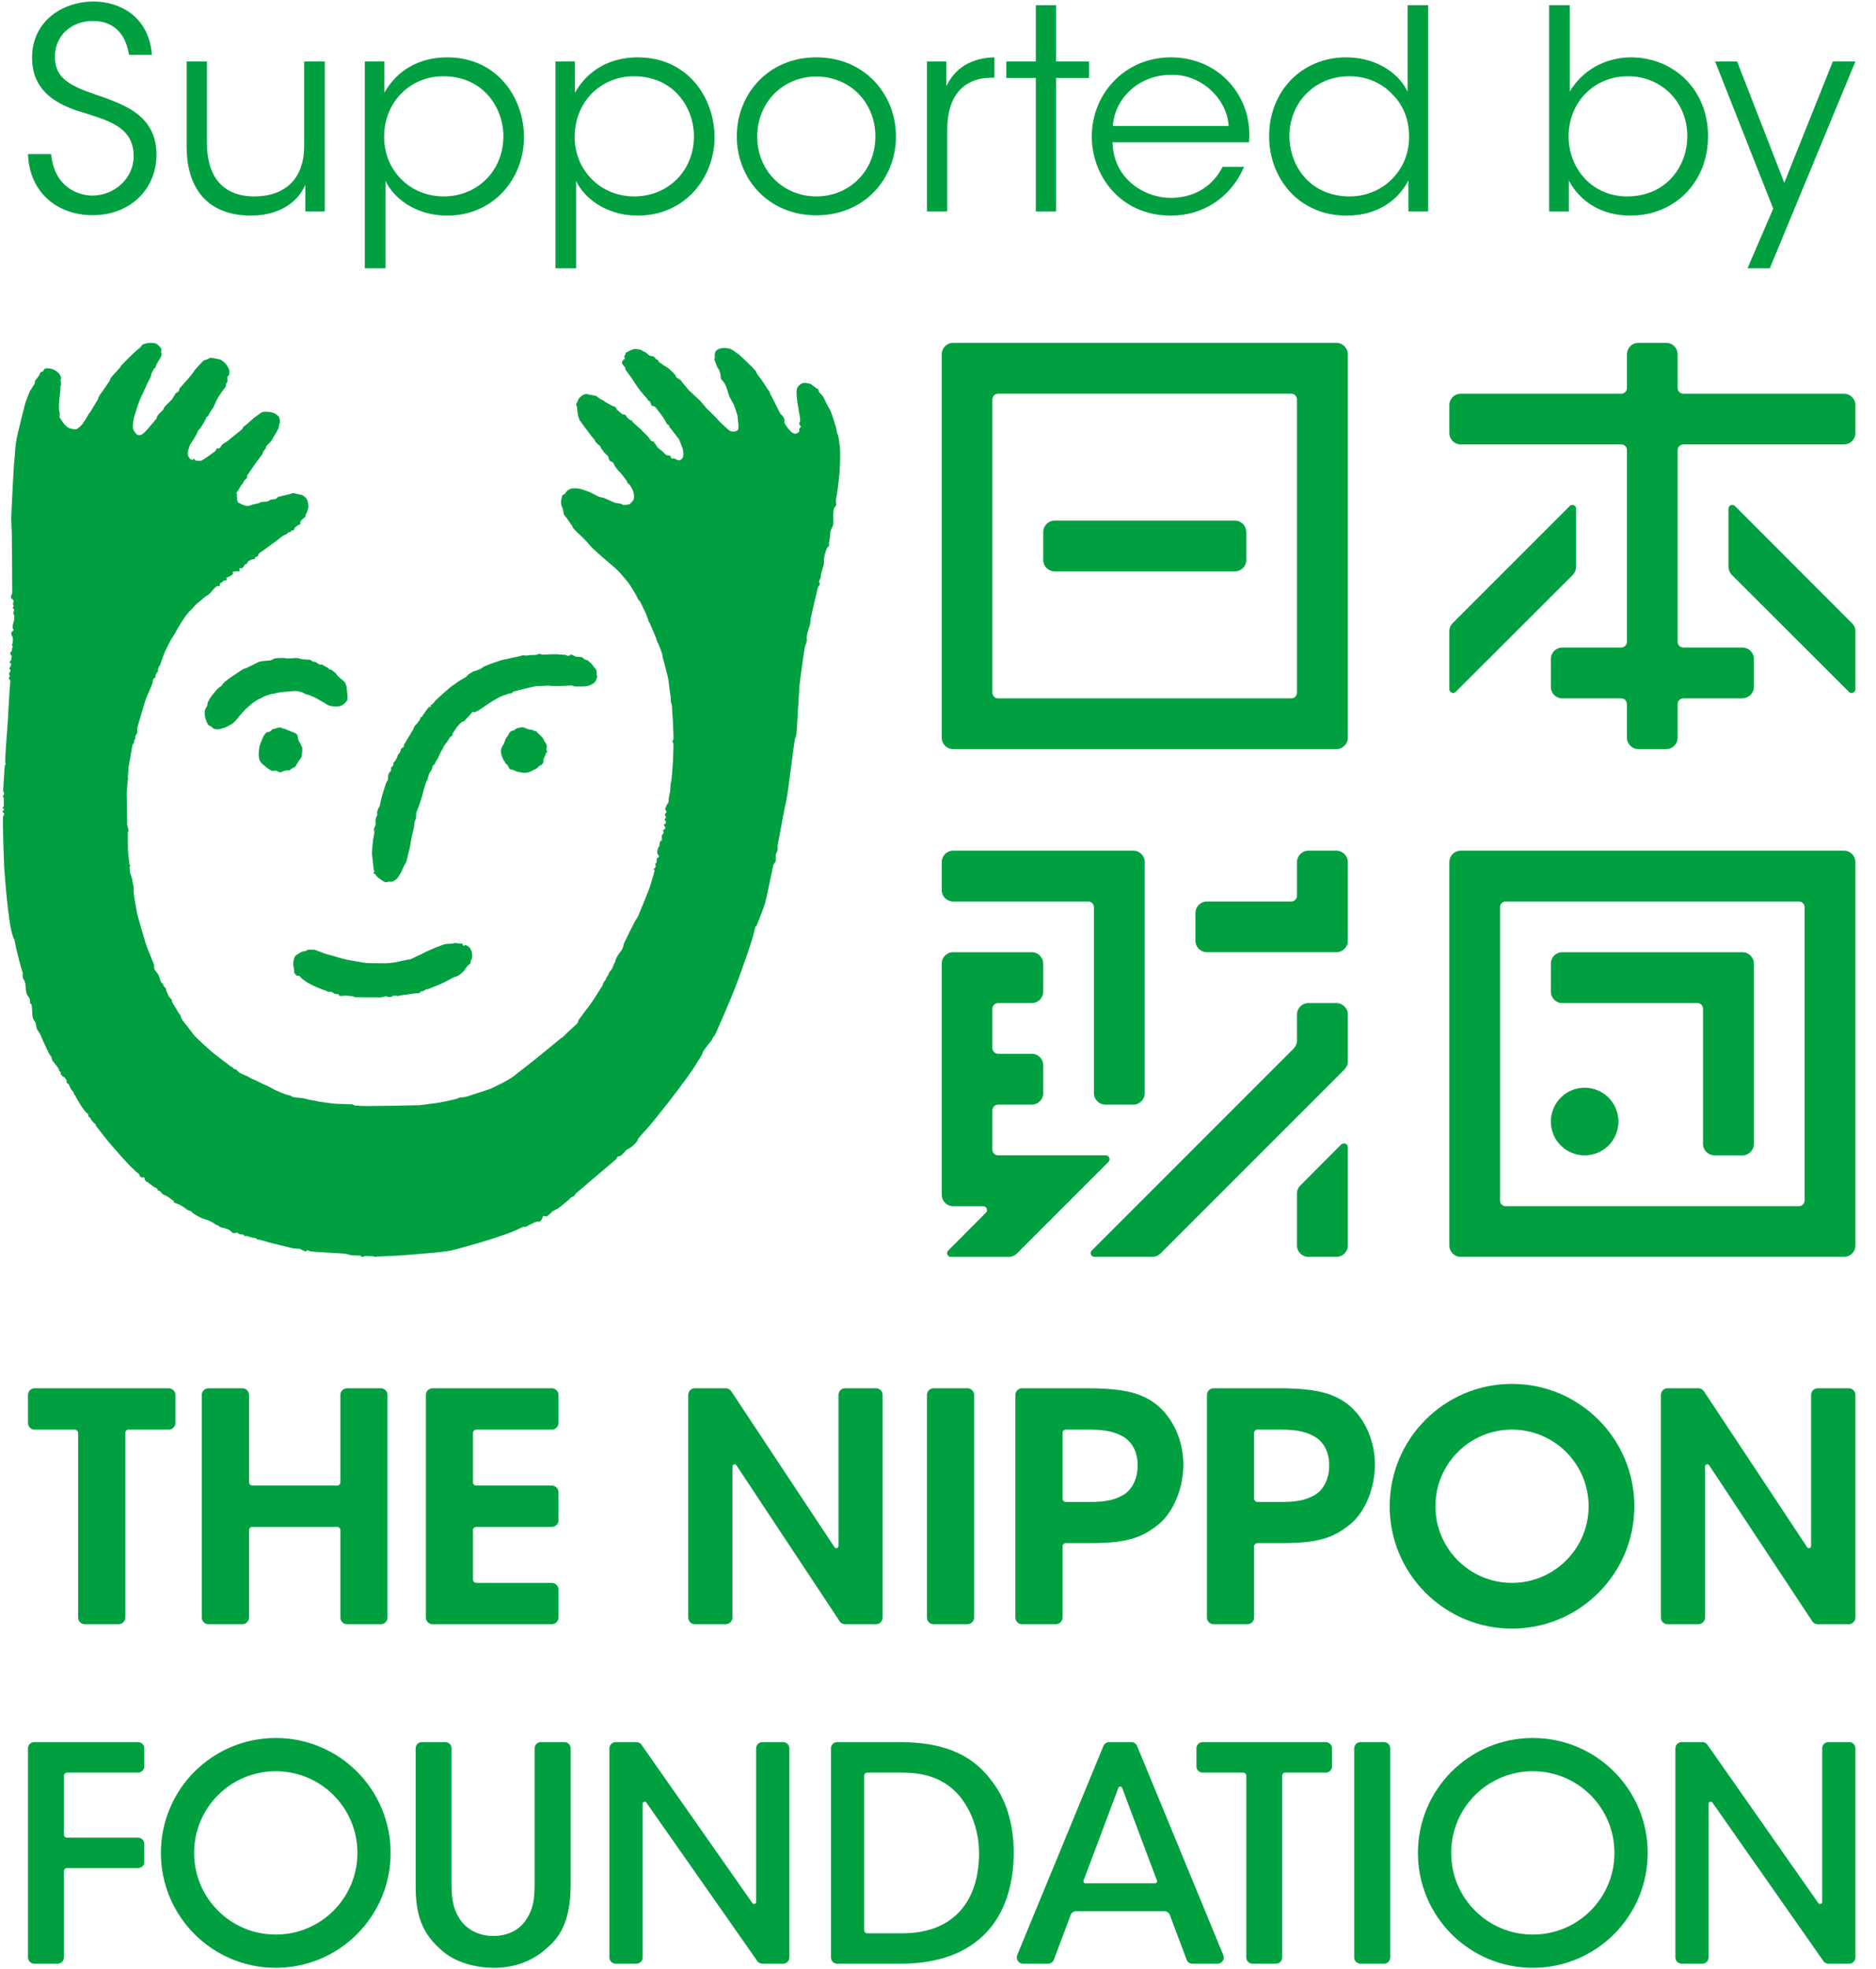 <svg width="81" height="85" viewBox="0 0 81 85" fill="none" xmlns="http://www.w3.org/2000/svg" class="partners__item-icon"><path d="M2.208 15.914C2.208 15.914 2.036 15.877 1.963 15.908C1.877 15.938 1.877 16.006 1.877 16.006C1.877 16.006 1.852 16.037 1.797 16.043C1.742 16.055 1.711 16.147 1.699 16.184C1.681 16.208 1.638 16.276 1.638 16.276L1.527 16.417C1.527 16.417 1.497 16.447 1.509 16.478C1.515 16.509 1.491 16.576 1.472 16.601C1.46 16.619 1.307 16.852 1.282 16.901C1.258 16.956 1.135 17.287 1.117 17.324C1.098 17.361 1.061 17.532 1.037 17.612C1.019 17.698 0.7 18.936 0.7 19.035C0.7 19.133 0.663 19.188 0.651 19.507C0.632 19.825 0.614 19.954 0.602 20.046C0.595 20.138 0.473 22.333 0.485 22.468C0.504 22.609 0.485 22.682 0.497 22.768C0.504 22.854 0.51 22.983 0.51 23.118C0.51 23.259 0.534 25.509 0.528 25.588C0.522 25.674 0.381 25.778 0.559 25.883C0.559 25.883 0.589 25.889 0.589 25.956C0.589 26.017 0.534 26.073 0.565 26.097C0.595 26.128 0.595 26.152 0.577 26.183C0.553 26.22 0.54 26.257 0.589 26.281C0.632 26.318 0.602 26.373 0.589 26.41C0.577 26.453 0.565 26.496 0.595 26.52C0.626 26.545 0.632 26.741 0.595 26.827C0.559 26.913 0.522 27.084 0.565 27.139C0.614 27.188 0.577 27.213 0.553 27.231C0.528 27.262 0.43 27.305 0.528 27.464C0.595 27.581 0.534 27.795 0.534 27.795C0.534 27.795 0.485 27.82 0.528 27.863C0.577 27.9 0.51 27.979 0.51 28.022C0.51 28.059 0.528 28.059 0.51 28.09C0.497 28.12 0.369 28.182 0.504 28.31C0.504 28.31 0.485 28.451 0.485 28.476C0.485 28.513 0.332 28.617 0.473 28.623C0.473 28.623 0.485 28.715 0.448 28.776C0.418 28.838 0.375 28.862 0.418 28.881C0.418 28.881 0.485 28.923 0.436 28.991C0.387 29.058 0.375 29.12 0.418 29.144C0.448 29.169 0.405 29.218 0.405 29.218C0.405 29.218 0.338 29.297 0.436 29.34C0.436 29.34 0.448 29.414 0.436 29.518C0.418 29.616 0.344 31.032 0.338 31.131C0.332 31.229 0.222 32.602 0.228 32.749C0.234 32.896 0.222 32.908 0.222 32.908C0.222 32.908 0.271 32.97 0.215 33.013L0.197 33.135L0.136 34.141C0.136 34.141 0.197 34.239 0.166 34.288C0.136 34.343 0.087 34.41 0.16 34.417L0.166 34.754L0.16 34.809C0.16 34.809 0.044 34.883 0.179 34.913L0.166 34.968C0.166 34.968 0.031 35.048 0.179 35.097C0.179 35.097 0.179 35.214 0.136 35.226C0.093 35.244 0.179 37.402 0.179 37.402C0.179 37.402 0.35 39.953 0.565 40.425C0.565 40.425 0.565 40.517 0.62 40.523C0.62 40.523 0.645 40.645 0.651 40.707C0.657 40.768 0.871 41.681 0.982 41.994V42.123C0.982 42.123 0.957 42.203 1.055 42.325C1.055 42.325 1.11 42.478 1.11 42.601C1.11 42.724 1.135 42.901 1.196 42.975C1.251 43.042 1.282 43.092 1.301 43.196C1.313 43.294 1.258 43.312 1.362 43.343C1.362 43.343 1.392 43.576 1.392 43.699C1.392 43.815 1.405 43.98 1.497 44.079C1.589 44.177 1.527 44.336 1.638 44.489C1.76 44.643 1.766 44.728 1.828 44.857C1.889 44.986 2.104 45.476 2.171 45.556C2.239 45.642 2.239 45.697 2.239 45.697C2.239 45.697 2.245 45.765 2.281 45.801C2.312 45.838 2.471 46.047 2.508 46.09C2.545 46.139 2.521 46.2 2.594 46.249C2.662 46.304 2.582 46.39 2.674 46.402C2.674 46.402 2.674 46.464 2.723 46.47C2.766 46.482 2.79 46.5 2.79 46.5C2.79 46.5 2.858 46.617 2.876 46.635C2.888 46.666 2.845 46.776 2.962 46.782C2.962 46.782 3.048 46.991 3.072 47.021C3.097 47.052 3.152 47.12 3.17 47.144C3.201 47.169 3.189 47.267 3.226 47.267C3.268 47.267 3.268 47.334 3.268 47.334C3.268 47.334 3.593 47.923 3.741 48.033C3.882 48.149 3.802 48.1 3.802 48.1C3.802 48.1 3.808 48.229 3.906 48.248C3.906 48.248 3.918 48.29 3.924 48.315C3.931 48.333 4.078 48.493 4.078 48.493C4.078 48.493 4.139 48.493 4.139 48.591C4.139 48.591 4.464 48.995 4.556 49.124C4.66 49.259 5.684 50.467 5.972 50.645C5.972 50.645 6.033 50.7 6.033 50.743C6.033 50.792 6.156 50.835 6.156 50.835C6.156 50.835 6.223 50.755 6.242 50.865C6.254 50.97 6.322 51 6.322 51L6.383 51.031C6.383 51.031 6.634 51.233 6.677 51.245C6.72 51.258 6.788 51.288 6.794 51.337C6.8 51.386 6.837 51.386 6.892 51.405C6.947 51.429 6.99 51.509 6.99 51.509C6.99 51.509 7.076 51.589 7.137 51.595C7.198 51.607 7.388 51.754 7.425 51.785C7.468 51.816 7.486 51.809 7.499 51.84C7.505 51.871 7.505 51.914 7.529 51.914C7.554 51.914 7.726 51.981 7.756 51.999C7.787 52.012 8.014 52.147 8.057 52.196C8.093 52.251 8.185 52.245 8.222 52.269C8.259 52.288 8.283 52.306 8.314 52.349C8.345 52.38 8.559 52.502 8.633 52.539C8.713 52.582 8.811 52.613 8.964 52.662C9.117 52.717 9.228 52.79 9.246 52.809C9.27 52.821 9.313 52.876 9.405 52.882C9.405 52.882 9.442 52.913 9.485 52.95C9.522 52.974 9.638 52.999 9.638 52.999C9.638 52.999 9.871 53.048 9.933 53.115C10 53.17 10.043 53.238 10.123 53.22C10.196 53.207 10.264 53.189 10.294 53.238C10.325 53.281 10.472 53.281 10.491 53.281C10.515 53.281 10.521 53.33 10.57 53.348C10.619 53.361 10.656 53.342 10.656 53.342C10.656 53.342 10.766 53.391 10.895 53.416C11.024 53.44 11.079 53.44 11.091 53.483C11.104 53.52 11.183 53.495 11.232 53.514C11.269 53.52 11.717 53.661 11.882 53.692C12.035 53.728 12.495 53.839 12.606 53.869C12.716 53.894 12.906 53.894 12.949 53.906C12.992 53.912 13.09 53.986 13.164 54.004C13.243 54.029 13.243 53.949 13.274 53.961C13.317 53.974 13.329 53.986 13.384 54.004C13.439 54.029 14.292 54.072 14.58 54.09C14.868 54.102 15.015 54.127 15.07 54.151C15.125 54.17 15.107 54.182 15.193 54.182C15.273 54.182 15.573 54.194 15.573 54.194C15.573 54.194 15.597 54.311 15.751 54.213H15.8C15.855 54.213 16.094 54.219 16.125 54.225C16.155 54.231 16.192 54.274 16.296 54.231H16.419C16.45 54.231 17.167 54.194 17.29 54.188C17.412 54.182 18.583 54.084 18.761 54.066C18.761 54.066 19.386 54.01 19.582 53.949C19.779 53.894 21.691 53.404 22.519 52.987C22.519 52.987 22.599 52.931 22.642 52.956C22.684 52.987 22.838 52.864 23.114 52.748C23.114 52.748 23.175 52.717 23.255 52.729C23.328 52.748 23.42 52.613 23.433 52.521C23.451 52.429 23.561 52.521 23.604 52.502C23.653 52.49 23.868 52.275 23.868 52.275C23.868 52.275 24.003 52.214 24.082 52.165C24.156 52.122 24.567 51.785 24.646 51.693C24.646 51.693 24.843 51.619 24.843 51.528L26.62 50.019C26.62 50.019 26.633 49.897 26.725 49.909C26.817 49.927 27.05 49.602 27.093 49.602C27.136 49.602 27.522 49.345 27.552 49.149C27.552 49.149 27.816 48.83 27.89 48.769C27.969 48.707 29.692 46.586 30.14 45.795C30.14 45.795 30.305 45.568 30.336 45.44C30.366 45.323 30.734 44.912 30.747 44.863C30.765 44.82 30.796 44.741 30.845 44.71C30.887 44.679 31.635 42.926 31.77 42.558C31.911 42.197 32.524 40.486 32.567 40.198C32.616 39.91 32.647 39.983 32.659 39.971C32.678 39.953 32.984 39.143 33.033 38.99C33.076 38.843 33.395 37.316 33.395 37.316C33.395 37.316 33.426 37.286 33.475 37.206C33.517 37.133 33.475 36.918 33.505 36.857C33.536 36.795 33.579 36.673 33.579 36.673C33.579 36.673 33.567 36.538 33.579 36.477C33.597 36.415 33.873 34.846 33.904 34.772C33.934 34.693 33.965 34.466 33.99 34.325C34.02 34.19 34.302 31.952 34.327 31.866C34.364 31.799 34.376 31.762 34.388 31.67C34.407 31.584 34.498 29.69 34.541 29.383C34.584 29.083 34.713 28.12 34.744 27.967C34.774 27.814 34.781 27.844 34.817 27.753C34.823 27.74 34.817 27.716 34.817 27.673C34.817 27.66 34.854 27.648 34.854 27.63C34.854 27.611 34.823 27.581 34.83 27.562C34.836 27.458 34.848 27.342 34.866 27.299C34.891 27.219 34.971 26.974 34.971 26.974C34.971 26.974 34.989 26.814 35.001 26.704C35.02 26.6 35.173 25.956 35.216 25.766C35.265 25.588 35.295 25.392 35.326 25.331C35.326 25.331 35.375 25.288 35.394 25.221C35.406 25.153 35.344 25.116 35.369 25.067C35.4 25.024 35.4 24.994 35.43 24.932C35.461 24.871 35.43 24.859 35.449 24.779C35.547 24.411 35.571 24.411 35.571 24.338C35.571 24.264 35.571 24.08 35.602 23.976C35.633 23.859 35.676 23.669 35.749 23.608C35.829 23.547 35.767 23.498 35.798 23.406C35.829 23.314 35.847 22.94 35.872 22.878C35.908 22.817 35.982 22.695 35.982 22.566C35.982 22.449 35.97 22.069 36.001 21.977C36.025 21.885 36.105 21.824 36.105 21.781C36.105 21.732 36.068 21.61 36.105 21.505C36.135 21.395 36.215 20.8 36.246 20.42C36.276 20.04 36.289 19.507 36.258 19.243C36.227 18.985 36.197 18.82 36.197 18.82C36.197 18.82 36.166 18.753 36.148 18.697C36.117 18.569 36.093 18.409 36.068 18.36C36.056 18.311 35.89 17.765 35.829 17.674C35.767 17.582 35.584 17.22 35.553 17.14C35.522 17.067 35.369 16.944 35.351 16.901C35.351 16.901 35.351 16.821 35.314 16.791C35.314 16.791 35.265 16.772 35.24 16.754C35.216 16.735 35.099 16.637 35.032 16.595C34.964 16.546 34.891 16.546 34.805 16.533C34.805 16.533 34.578 16.46 34.413 16.76C34.413 16.76 34.351 16.938 34.456 17.532C34.566 18.133 34.547 18.121 34.547 18.152C34.547 18.182 34.547 18.182 34.541 18.195C34.529 18.213 34.468 18.287 34.56 18.379C34.56 18.379 34.609 18.409 34.547 18.458C34.492 18.513 34.505 18.538 34.511 18.575C34.517 18.611 34.505 18.654 34.419 18.697C34.327 18.734 34.333 18.728 34.229 18.685C34.131 18.642 33.996 18.458 33.922 18.342C33.836 18.225 33.892 18.195 33.873 18.115C33.855 18.029 33.787 17.949 33.751 17.913C33.714 17.882 33.683 17.864 33.665 17.802C33.634 17.735 33.395 17.263 33.334 17.146C33.266 17.03 33.229 16.962 33.229 16.913C33.217 16.858 33.18 16.852 33.168 16.834C33.156 16.809 32.862 16.349 32.812 16.306C32.776 16.257 32.672 16.129 32.647 16.055C32.616 15.981 32.567 15.945 32.543 15.92C32.524 15.889 32.034 15.411 31.985 15.374C31.948 15.344 31.948 15.332 31.93 15.319C31.911 15.307 31.623 15.099 31.568 15.074C31.519 15.043 31.36 15.019 31.274 15.019C31.194 15.019 31.016 15.031 30.9 15.16C30.9 15.16 30.845 15.227 30.863 15.454C30.863 15.454 30.838 15.509 30.857 15.558C30.887 15.607 30.943 15.791 30.967 15.84C30.998 15.883 31.053 15.975 31.071 16.018C31.084 16.061 31.12 16.208 31.12 16.294C31.127 16.374 31.139 16.374 31.151 16.386C31.163 16.392 31.255 16.484 31.317 16.607C31.384 16.735 31.458 17.03 31.494 17.116C31.531 17.201 31.654 17.398 31.691 17.49C31.721 17.582 31.844 17.894 31.85 17.992C31.85 18.097 31.893 18.366 31.887 18.434C31.875 18.507 31.893 18.587 31.733 18.618C31.58 18.648 31.507 18.593 31.476 18.569C31.445 18.544 31.053 18.195 31.01 18.133C30.967 18.066 30.575 17.692 30.532 17.649C30.489 17.606 30.293 17.367 30.219 17.287C30.14 17.22 29.808 16.901 29.735 16.834C29.667 16.76 29.459 16.509 29.434 16.472C29.41 16.429 29.434 16.429 29.287 16.343C29.134 16.251 29.195 16.221 29.146 16.172C29.091 16.116 28.919 15.92 28.785 15.847C28.65 15.773 28.49 15.644 28.454 15.626C28.417 15.601 28.429 15.546 28.404 15.534C28.386 15.522 28.343 15.522 28.331 15.503C28.306 15.485 28.288 15.448 28.264 15.424C28.245 15.399 28.184 15.374 28.165 15.368C28.141 15.362 28.086 15.368 28.055 15.356C28.024 15.338 27.902 15.233 27.89 15.215C27.877 15.203 27.828 15.191 27.798 15.178C27.761 15.166 27.687 15.086 27.614 15.086C27.534 15.074 27.411 15.037 27.258 15.105C27.105 15.172 27.099 15.191 27.099 15.191C27.099 15.191 27.037 15.215 27.025 15.215C27.007 15.221 27.013 15.295 26.994 15.319C26.982 15.344 26.921 15.381 26.964 15.43C27.007 15.485 26.951 15.509 26.927 15.522C26.909 15.54 26.841 15.614 26.853 15.663C26.86 15.712 26.927 15.785 26.982 15.853C27.025 15.92 26.982 15.92 27.013 15.969C27.056 16.012 27.405 16.503 27.43 16.564C27.466 16.619 27.601 16.815 27.675 16.901C27.748 16.987 27.896 17.165 27.914 17.177C27.939 17.195 27.951 17.244 27.982 17.281C28.006 17.306 28.055 17.306 28.08 17.355C28.104 17.392 28.104 17.453 28.122 17.483C28.147 17.526 28.165 17.508 28.208 17.526C28.257 17.539 28.313 17.582 28.343 17.631C28.386 17.68 28.601 17.968 28.656 18.047C28.705 18.127 28.772 18.262 28.797 18.299C28.821 18.342 28.901 18.317 28.901 18.422C28.901 18.422 28.956 18.507 28.987 18.532C29.018 18.55 29.054 18.63 29.079 18.654C29.11 18.679 29.226 18.851 29.275 18.9C29.318 18.955 29.343 19.004 29.367 19.078C29.392 19.151 29.459 19.31 29.477 19.366C29.496 19.421 29.514 19.635 29.496 19.709C29.483 19.776 29.398 19.862 29.33 19.868C29.251 19.875 29.134 19.789 29.103 19.782C29.103 19.782 29.024 19.801 28.999 19.789C28.968 19.776 28.968 19.697 28.938 19.672C28.913 19.648 28.828 19.66 28.785 19.648C28.748 19.635 28.662 19.537 28.637 19.513C28.613 19.488 28.386 19.317 28.368 19.28C28.343 19.243 28.337 19.212 28.3 19.176C28.264 19.145 28.264 19.09 28.227 19.071C28.196 19.047 28.141 19.041 28.11 19.022C28.092 18.998 28.055 18.961 28.03 18.912C28.006 18.869 27.865 18.722 27.84 18.703C27.816 18.685 27.687 18.55 27.663 18.526C27.632 18.501 27.362 18.262 27.326 18.225C27.295 18.195 27.313 18.182 27.283 18.158C27.252 18.133 27.221 18.14 27.197 18.121C27.172 18.115 27.086 18.023 27.062 17.998C27.05 17.974 27.037 17.931 27.007 17.913C26.976 17.894 26.958 17.888 26.909 17.888C26.86 17.888 26.804 17.827 26.786 17.808C26.768 17.79 26.651 17.692 26.633 17.674C26.614 17.661 26.614 17.625 26.59 17.588C26.565 17.551 26.486 17.539 26.486 17.539C26.486 17.539 26.173 17.379 26.142 17.355C26.142 17.355 26.075 17.3 26.05 17.281C26.026 17.263 25.995 17.263 25.971 17.25C25.94 17.244 25.787 17.128 25.75 17.097C25.707 17.073 25.627 17.067 25.59 17.061C25.554 17.042 25.425 17.042 25.388 17.017C25.358 16.999 25.229 16.999 25.143 17.067C25.045 17.134 24.996 17.189 24.977 17.226C24.959 17.269 24.928 17.355 24.916 17.367C24.904 17.379 24.855 17.459 24.886 17.502C24.916 17.545 24.91 17.594 24.916 17.631C24.916 17.674 24.947 17.882 24.959 17.937C24.959 17.992 24.996 18.023 24.996 18.041C24.996 18.054 25.008 18.121 25.045 18.158C25.069 18.195 25.278 18.489 25.333 18.55C25.388 18.618 25.517 18.814 25.584 18.881C25.646 18.955 25.695 18.992 25.689 19.01C25.683 19.028 25.719 19.096 25.75 19.108C25.774 19.12 25.799 19.157 25.817 19.182C25.83 19.206 25.854 19.194 25.885 19.225C25.915 19.249 25.952 19.353 25.983 19.39C26.014 19.421 26.05 19.47 26.063 19.5C26.075 19.531 26.216 19.648 26.247 19.684C26.283 19.721 26.277 19.801 26.296 19.832C26.308 19.862 26.332 19.905 26.387 19.917C26.443 19.942 26.461 19.96 26.486 19.985C26.516 20.015 26.516 20.083 26.541 20.107C26.559 20.132 26.663 20.291 26.743 20.359C26.823 20.426 26.994 20.678 27.05 20.739C27.105 20.806 27.062 20.831 27.099 20.855C27.136 20.874 27.136 20.874 27.172 20.911C27.203 20.941 27.307 21.107 27.344 21.223C27.387 21.34 27.375 21.517 27.362 21.554C27.356 21.591 27.24 21.708 27.215 21.732C27.191 21.763 27.136 21.781 27.086 21.781C27.037 21.787 26.927 21.799 26.896 21.787C26.866 21.775 26.847 21.763 26.817 21.744C26.786 21.732 26.608 21.72 26.565 21.701C26.522 21.689 26.124 21.517 26.081 21.493C26.038 21.475 25.94 21.468 25.872 21.444C25.799 21.419 25.498 21.248 25.437 21.229C25.376 21.211 25.118 21.107 24.99 21.088C24.861 21.07 24.72 21.076 24.665 21.088C24.597 21.107 24.505 21.168 24.481 21.193C24.456 21.217 24.395 21.303 24.389 21.321C24.37 21.334 24.34 21.346 24.315 21.352C24.291 21.352 24.26 21.419 24.254 21.475C24.254 21.524 24.223 21.597 24.223 21.64C24.217 21.683 24.236 21.836 24.26 21.873C24.291 21.91 24.321 22.026 24.321 22.063C24.321 22.1 24.334 22.192 24.358 22.216C24.37 22.241 24.407 22.29 24.438 22.321C24.469 22.351 24.634 22.615 24.683 22.67C24.726 22.719 24.726 22.762 24.738 22.78C24.751 22.805 24.892 22.952 24.959 23.013C25.033 23.069 25.333 23.369 25.388 23.443C25.45 23.516 25.517 23.59 25.548 23.627C25.584 23.669 25.952 23.994 26.063 24.092C26.173 24.184 26.59 24.54 26.676 24.626C26.768 24.706 27.013 25.018 27.093 25.104C27.172 25.19 27.381 25.552 27.454 25.668C27.522 25.778 27.534 25.84 27.565 25.883C27.589 25.925 27.62 25.938 27.644 25.975C27.663 26.017 27.871 26.441 27.902 26.52C27.932 26.6 27.994 26.753 27.994 26.784C28 26.821 28.061 26.894 28.073 26.937C28.092 26.98 28.294 27.452 28.313 27.501C28.337 27.556 28.355 27.63 28.362 27.66C28.368 27.691 28.398 27.746 28.411 27.759C28.417 27.777 28.552 28.077 28.582 28.206C28.619 28.335 28.619 28.427 28.637 28.47C28.65 28.506 28.686 28.611 28.693 28.672C28.705 28.733 28.858 29.255 28.864 29.383C28.877 29.518 28.944 30.009 28.956 30.07C28.968 30.125 28.956 30.254 28.968 30.291C28.975 30.334 29.005 30.413 29.012 30.493C29.012 30.573 29.048 31.045 29.054 31.118C29.054 31.198 29.085 31.829 29.079 31.878C29.079 31.927 29.061 31.94 29.054 31.952C29.054 31.964 28.999 31.995 29.061 32.05C29.061 32.05 29.079 32.124 29.079 32.154C29.079 32.185 29.061 32.718 29.061 32.786C29.054 32.859 29.03 33.221 29.024 33.325C29.018 33.423 28.987 33.681 28.981 33.73C28.975 33.785 28.956 33.779 28.95 33.877C28.95 33.969 28.938 34.116 28.932 34.165C28.926 34.214 28.889 34.367 28.877 34.417C28.877 34.466 28.877 34.594 28.858 34.637C28.846 34.674 28.785 34.735 28.779 34.76C28.766 34.784 28.754 34.84 28.736 34.864C28.717 34.889 28.711 34.956 28.754 34.987C28.797 35.023 28.785 35.073 28.754 35.079C28.729 35.097 28.686 35.177 28.729 35.22C28.766 35.269 28.754 35.299 28.742 35.312C28.729 35.324 28.674 35.355 28.717 35.41C28.779 35.465 28.742 35.545 28.729 35.557C28.717 35.575 28.674 35.557 28.662 35.587C28.65 35.618 28.693 35.649 28.717 35.692C28.742 35.735 28.717 35.759 28.699 35.79C28.674 35.814 28.595 35.845 28.619 35.857C28.637 35.876 28.65 35.882 28.65 35.919C28.65 35.968 28.637 35.992 28.619 36.004C28.607 36.017 28.576 36.029 28.576 36.06C28.576 36.096 28.576 36.139 28.57 36.158C28.564 36.182 28.588 36.219 28.582 36.237C28.582 36.268 28.576 36.28 28.552 36.286C28.533 36.293 28.515 36.293 28.497 36.329C28.478 36.366 28.478 36.458 28.472 36.501C28.46 36.538 28.46 36.55 28.441 36.562C28.429 36.569 28.417 36.575 28.411 36.593C28.398 36.63 28.404 36.667 28.398 36.679C28.386 36.691 28.368 36.746 28.38 36.801C28.386 36.863 28.398 36.875 28.429 36.906C28.46 36.93 28.447 36.992 28.435 36.998C28.417 37.01 28.368 37.034 28.362 37.059C28.343 37.077 28.368 37.2 28.349 37.218C28.343 37.243 28.288 37.286 28.288 37.298C28.288 37.316 28.288 37.322 28.306 37.341C28.319 37.353 28.306 37.414 28.3 37.427C28.294 37.439 28.276 37.47 28.264 37.482C28.245 37.488 28.196 37.513 28.233 37.537C28.276 37.562 28.264 37.574 28.257 37.598C28.245 37.617 28.215 37.788 28.196 37.831C28.184 37.874 28.061 38.297 28.012 38.408C27.969 38.524 27.767 39.027 27.73 39.107C27.693 39.192 27.565 39.505 27.546 39.554C27.522 39.603 27.454 39.707 27.436 39.726C27.424 39.75 27.203 40.186 27.172 40.241C27.148 40.296 26.982 40.645 26.958 40.676C26.939 40.713 26.915 40.792 26.909 40.848C26.902 40.891 26.866 40.958 26.841 41.001C26.817 41.05 26.663 41.24 26.651 41.283C26.633 41.326 26.584 41.393 26.578 41.424C26.565 41.461 26.578 41.498 26.559 41.522C26.541 41.553 26.535 41.553 26.516 41.59C26.498 41.62 26.467 41.7 26.461 41.743C26.449 41.786 26.314 41.957 26.296 41.988C26.271 42.025 26.271 42.068 26.259 42.092C26.247 42.117 26.204 42.154 26.191 42.178C26.179 42.203 26.173 42.233 26.161 42.264C26.142 42.295 26.075 42.386 26.056 42.417C26.038 42.454 26.032 42.491 26.014 42.54C25.989 42.583 25.664 43.085 25.615 43.165C25.566 43.245 25.443 43.41 25.413 43.453C25.413 43.453 25.204 43.711 25.174 43.766C25.143 43.821 24.977 44.005 24.965 44.072C24.959 44.146 24.922 44.164 24.898 44.201C24.873 44.232 24.487 44.563 24.438 44.624C24.438 44.624 24.321 44.753 24.303 44.759C24.279 44.771 24.211 44.814 24.193 44.833C24.168 44.857 23.034 45.789 22.96 45.838C22.899 45.893 22.347 46.322 22.298 46.353C22.255 46.39 22.2 46.439 22.139 46.482C22.078 46.525 21.881 46.635 21.802 46.684C21.734 46.727 21.274 46.948 21.189 46.991C21.097 47.028 20.441 47.236 20.343 47.267C20.257 47.303 20.104 47.346 20.042 47.352C19.987 47.359 19.944 47.365 19.895 47.365C19.84 47.365 19.748 47.414 19.68 47.438C19.607 47.457 18.969 47.598 18.834 47.61C18.693 47.622 18.221 47.696 18.136 47.702C18.05 47.708 15.91 47.745 15.8 47.739C15.689 47.739 15.371 47.726 15.322 47.714C15.273 47.702 15.236 47.671 15.205 47.665C15.181 47.659 14.445 47.647 14.402 47.634C14.353 47.628 13.826 47.561 13.74 47.542C13.654 47.512 13.452 47.481 13.39 47.475C13.329 47.457 13.084 47.395 13.004 47.389C12.924 47.389 12.661 47.359 12.624 47.34C12.581 47.322 12.575 47.297 12.532 47.285C12.489 47.279 12.379 47.248 12.318 47.23C12.256 47.211 11.919 47.07 11.851 47.034C11.784 47.003 11.545 46.856 11.484 46.844C11.428 46.825 11.336 46.782 11.294 46.758C11.245 46.727 10.944 46.586 10.895 46.568C10.84 46.549 10.773 46.506 10.73 46.482C10.687 46.451 10.521 46.384 10.466 46.365C10.417 46.341 10.276 46.261 10.264 46.237C10.251 46.23 10.233 46.175 10.209 46.169C10.19 46.163 10.098 46.132 10.098 46.132C10.098 46.132 10.055 46.065 9.994 46.041C9.933 46.022 9.884 45.973 9.859 45.949C9.835 45.93 9.258 45.495 9.142 45.397C9.031 45.299 8.461 44.79 8.382 44.686C8.314 44.581 7.922 44.097 7.873 44.023C7.83 43.95 7.805 43.889 7.805 43.87C7.805 43.852 7.781 43.797 7.744 43.76C7.707 43.723 7.462 43.294 7.437 43.263C7.419 43.233 7.419 43.141 7.401 43.128C7.382 43.122 7.327 43.042 7.296 43.018C7.266 42.987 7.241 42.914 7.235 42.877C7.229 42.834 7.18 42.822 7.18 42.761C7.18 42.705 7.162 42.638 7.106 42.607C7.106 42.607 7.051 42.546 7.051 42.509C7.051 42.485 7.021 42.46 6.996 42.436C6.978 42.411 6.916 42.337 6.916 42.295C6.916 42.252 6.879 42.178 6.855 42.111C6.824 42.043 6.769 41.964 6.732 41.927C6.702 41.884 6.659 41.835 6.659 41.792C6.659 41.749 6.659 41.645 6.64 41.608C6.634 41.577 6.591 41.498 6.579 41.461C6.567 41.412 6.328 40.86 6.285 40.701C6.236 40.541 5.96 39.603 5.935 39.493C5.911 39.37 5.794 38.739 5.794 38.702C5.794 38.659 5.764 38.524 5.77 38.493C5.776 38.463 5.776 38.261 5.758 38.212C5.739 38.169 5.721 38.071 5.721 38.04C5.721 38.015 5.69 37.868 5.672 37.825C5.659 37.776 5.623 37.709 5.617 37.672C5.61 37.641 5.592 37.402 5.592 37.402C5.592 37.402 5.635 37.384 5.629 37.365C5.623 37.353 5.592 37.322 5.592 37.322C5.592 37.322 5.574 37.237 5.574 37.194C5.574 37.157 5.531 36.795 5.525 36.734C5.518 36.667 5.518 35.998 5.518 35.968C5.518 35.931 5.506 35.925 5.531 35.913C5.555 35.906 5.549 35.802 5.531 35.753C5.512 35.704 5.488 35.606 5.488 35.551C5.494 35.502 5.488 35.281 5.488 35.244C5.488 35.214 5.469 34.355 5.469 34.245C5.482 34.135 5.512 33.699 5.512 33.681C5.512 33.663 5.518 33.644 5.543 33.626C5.561 33.614 5.518 33.632 5.518 33.589C5.518 33.546 5.543 33.197 5.555 33.105C5.561 33.025 5.659 32.528 5.672 32.424C5.69 32.32 5.709 32.16 5.739 32.118C5.764 32.075 5.794 32.117 5.794 31.946C5.794 31.946 5.856 31.891 5.843 31.829C5.831 31.768 5.874 31.719 5.874 31.719C5.874 31.719 5.899 31.701 5.917 31.639C5.941 31.584 5.917 31.419 5.935 31.382C5.954 31.339 6.223 30.376 6.285 30.211C6.34 30.052 6.524 29.659 6.567 29.53C6.604 29.408 6.597 29.353 6.622 29.31C6.659 29.273 6.671 29.261 6.708 29.236C6.745 29.218 6.702 29.163 6.714 29.138C6.732 29.113 6.769 29.021 6.812 28.991C6.849 28.954 6.818 28.942 6.812 28.917C6.812 28.887 6.873 28.752 6.873 28.752C6.873 28.752 6.91 28.758 6.922 28.672C6.947 28.592 7.106 28.145 7.137 28.096C7.162 28.053 7.358 27.63 7.437 27.526C7.517 27.421 7.603 27.238 7.64 27.182C7.683 27.121 7.817 26.87 7.873 26.796C7.922 26.723 8.1 26.459 8.191 26.379C8.283 26.299 8.418 26.128 8.473 26.079C8.529 26.036 8.633 25.944 8.676 25.913C8.713 25.889 8.854 25.742 8.939 25.705C9.025 25.674 9.185 25.472 9.185 25.472C9.185 25.472 9.32 25.312 9.369 25.3C9.411 25.288 9.516 25.331 9.491 25.221C9.491 25.221 9.479 25.184 9.516 25.178C9.559 25.165 9.651 25.055 9.687 25.055C9.73 25.055 9.779 25.049 9.798 25.024C9.822 24.994 9.706 24.951 9.816 24.92C9.926 24.889 10.061 24.779 10.061 24.779C10.061 24.779 10.037 24.687 10.074 24.675C10.11 24.675 10.184 24.656 10.239 24.656C10.294 24.656 10.337 24.675 10.35 24.638C10.362 24.595 10.294 24.515 10.374 24.522C10.454 24.534 10.497 24.515 10.546 24.411C10.589 24.307 10.613 24.374 10.644 24.344C10.681 24.307 10.699 24.227 10.754 24.203C10.803 24.178 10.852 24.142 10.907 24.142C10.969 24.142 11.005 24.142 11.03 24.037C11.03 24.037 11.067 24.037 11.097 24.025C11.122 24.019 11.128 24.019 11.153 23.951C11.171 23.89 11.208 23.859 11.263 23.829C11.318 23.804 11.803 23.43 11.894 23.375C11.98 23.314 12.238 23.099 12.274 23.093C12.305 23.087 12.33 23.075 12.367 23.062C12.397 23.044 12.446 22.971 12.477 22.971C12.514 22.971 12.557 22.946 12.557 22.946C12.557 22.946 12.581 22.897 12.618 22.885C12.649 22.885 12.685 22.897 12.698 22.872C12.71 22.848 12.704 22.78 12.747 22.762C12.79 22.731 12.875 22.652 12.906 22.646C12.943 22.646 12.961 22.646 12.967 22.621C12.973 22.596 12.961 22.529 12.973 22.505C12.986 22.48 13.096 22.37 13.133 22.351C13.164 22.327 13.188 22.302 13.194 22.278C13.2 22.253 13.194 22.204 13.219 22.167C13.243 22.131 13.298 22.032 13.311 21.91C13.317 21.787 13.298 21.64 13.255 21.56C13.213 21.481 13.108 21.377 12.986 21.352C12.863 21.328 12.765 21.309 12.753 21.303C12.734 21.297 12.722 21.278 12.679 21.285C12.63 21.285 12.618 21.297 12.575 21.309C12.532 21.321 12.397 21.358 12.305 21.377C12.213 21.389 12.127 21.425 12.091 21.432C12.06 21.432 12.035 21.425 11.992 21.456C11.956 21.493 11.913 21.536 11.894 21.542C11.87 21.554 11.784 21.548 11.729 21.56C11.68 21.573 11.662 21.573 11.631 21.603C11.6 21.628 11.563 21.64 11.539 21.646C11.508 21.652 11.336 21.659 11.275 21.671C11.226 21.683 11.165 21.726 11.116 21.732C11.116 21.732 10.981 21.757 10.938 21.769C10.895 21.775 10.803 21.824 10.748 21.83C10.687 21.83 10.625 21.855 10.484 21.787C10.343 21.726 10.276 21.695 10.264 21.665C10.245 21.628 10.227 21.438 10.227 21.389C10.239 21.334 10.239 21.346 10.227 21.328C10.209 21.303 10.202 21.278 10.227 21.248C10.245 21.211 10.313 21.125 10.35 21.058C10.38 20.984 10.454 20.898 10.491 20.849C10.527 20.8 10.527 20.739 10.613 20.678C10.705 20.616 10.662 20.555 10.662 20.555C10.662 20.555 10.681 20.506 10.711 20.475C10.73 20.445 10.969 20.083 11.042 19.985C11.116 19.887 11.294 19.648 11.33 19.605C11.367 19.556 11.33 19.519 11.367 19.488C11.404 19.445 11.453 19.384 11.471 19.36C11.484 19.335 11.477 19.286 11.502 19.255C11.527 19.218 11.527 19.218 11.6 19.151C11.68 19.09 11.772 18.943 11.815 18.857C11.864 18.777 11.95 18.63 11.992 18.55C12.035 18.464 12.042 18.434 12.048 18.36C12.06 18.287 12.06 18.287 12.078 18.256C12.097 18.225 12.085 18.17 12.078 18.127C12.072 18.097 12.072 18.005 12.017 17.962C11.962 17.913 11.894 17.845 11.784 17.814C11.674 17.778 11.533 17.765 11.41 17.772C11.287 17.784 11.257 17.827 11.214 17.858C11.165 17.888 11.012 18.005 10.969 18.035C10.926 18.066 10.644 18.329 10.595 18.36C10.552 18.397 10.509 18.415 10.491 18.446C10.478 18.477 10.472 18.501 10.46 18.52C10.448 18.538 10.135 18.777 10.061 18.845C9.988 18.912 9.792 19.059 9.749 19.09C9.7 19.12 9.687 19.12 9.638 19.151C9.583 19.188 9.516 19.31 9.491 19.335C9.467 19.353 9.418 19.36 9.387 19.36C9.362 19.353 9.338 19.323 9.344 19.384C9.344 19.445 9.234 19.513 9.215 19.531C9.197 19.549 8.811 19.819 8.774 19.838C8.743 19.856 8.713 19.881 8.657 19.887C8.602 19.887 8.467 19.887 8.437 19.875C8.406 19.856 8.357 19.74 8.351 19.819C8.351 19.819 8.363 19.838 8.32 19.844C8.283 19.844 8.234 19.832 8.21 19.807C8.185 19.782 8.142 19.733 8.118 19.66C8.1 19.58 8.106 19.488 8.136 19.402C8.167 19.323 8.173 19.274 8.198 19.212C8.228 19.163 8.314 19.022 8.369 18.943C8.424 18.857 8.486 18.728 8.504 18.703C8.529 18.679 8.529 18.63 8.541 18.605C8.553 18.575 8.596 18.55 8.645 18.489C8.688 18.428 8.811 18.231 8.841 18.17C8.878 18.115 8.896 18.005 8.946 17.98C8.995 17.956 8.995 17.931 9.013 17.894C9.031 17.851 9.16 17.649 9.203 17.594C9.24 17.532 9.264 17.459 9.301 17.392C9.332 17.324 9.387 17.189 9.442 17.116C9.503 17.03 9.638 16.815 9.675 16.785C9.724 16.748 9.736 16.686 9.749 16.668C9.761 16.644 9.755 16.552 9.779 16.539C9.804 16.533 9.816 16.478 9.822 16.441C9.828 16.404 9.804 16.276 9.828 16.251C9.853 16.221 9.896 16.19 9.902 16.147C9.908 16.104 9.908 15.988 9.89 15.938C9.865 15.883 9.785 15.742 9.736 15.693C9.681 15.65 9.595 15.522 9.424 15.497C9.252 15.473 9.172 15.448 9.172 15.448C9.172 15.448 9.093 15.43 9.038 15.46C8.982 15.497 8.946 15.509 8.909 15.522C8.872 15.528 8.811 15.546 8.78 15.577C8.743 15.607 8.492 15.871 8.461 15.914C8.431 15.945 8.382 16.006 8.332 16.086C8.283 16.172 7.86 16.65 7.83 16.674C7.799 16.705 7.768 16.735 7.738 16.809C7.713 16.895 7.732 16.87 7.701 16.901C7.67 16.938 7.615 16.926 7.572 16.999C7.529 17.067 7.444 17.226 7.407 17.257C7.407 17.257 7.137 17.52 7.106 17.563C7.07 17.606 7.063 17.649 7.051 17.68C7.021 17.71 6.83 17.894 6.8 17.949C6.769 17.998 6.775 18.041 6.751 18.072C6.726 18.103 6.426 18.464 6.365 18.532C6.309 18.605 6.162 18.746 6.095 18.765C6.033 18.789 5.935 18.802 5.856 18.697C5.776 18.605 5.727 18.495 5.733 18.409C5.733 18.329 5.764 18.115 5.794 17.992C5.825 17.87 5.991 17.361 6.027 17.281C6.064 17.195 6.328 16.619 6.371 16.533C6.414 16.441 6.463 16.368 6.487 16.306C6.512 16.251 6.53 16.178 6.548 16.11C6.573 16.049 6.64 15.92 6.659 15.902C6.671 15.883 6.714 15.908 6.726 15.81C6.751 15.718 6.837 15.589 6.837 15.589C6.837 15.589 6.91 15.466 6.935 15.43C6.953 15.387 6.99 15.301 6.965 15.246C6.947 15.191 6.947 15.166 6.965 15.129C6.978 15.099 6.965 15.025 6.879 14.945C6.8 14.866 6.763 14.798 6.512 14.798C6.254 14.804 6.236 14.86 6.193 14.86C6.156 14.86 6.119 14.902 6.101 14.939C6.089 14.976 5.991 15.05 5.935 15.092C5.88 15.135 5.549 15.448 5.506 15.497C5.463 15.54 5.273 15.736 5.243 15.767C5.224 15.791 5.206 15.828 5.187 15.859C5.163 15.883 4.826 16.251 4.789 16.306C4.752 16.368 4.74 16.429 4.715 16.466C4.691 16.496 4.464 16.828 4.427 16.883C4.39 16.938 4.274 17.091 4.262 17.134C4.243 17.171 4.243 17.171 4.237 17.208C4.231 17.25 4.206 17.275 4.176 17.318C4.151 17.361 3.949 17.698 3.924 17.741C3.9 17.778 3.888 17.808 3.863 17.821C3.845 17.833 3.82 17.87 3.808 17.913C3.796 17.943 3.587 18.268 3.55 18.311C3.514 18.36 3.348 18.52 3.275 18.532C3.201 18.544 3.017 18.495 2.956 18.464C2.895 18.44 2.754 18.293 2.723 18.238C2.68 18.182 2.625 18.078 2.594 18.047C2.57 18.017 2.563 17.986 2.576 17.931C2.582 17.882 2.588 17.827 2.563 17.772C2.545 17.716 2.545 17.6 2.545 17.545C2.545 17.49 2.563 17.152 2.588 17.036C2.612 16.913 2.606 16.717 2.606 16.68C2.612 16.644 2.637 16.644 2.637 16.601C2.643 16.57 2.631 16.478 2.625 16.447C2.619 16.423 2.6 16.398 2.619 16.374C2.631 16.349 2.649 16.343 2.637 16.294C2.625 16.245 2.594 16.202 2.576 16.159C2.551 16.116 2.441 16.012 2.392 15.994C2.343 15.969 2.343 15.957 2.208 15.914Z" fill="#00A040"></path> <path d="M11.19 28.562C11.19 28.562 10.662 28.819 10.626 28.838C10.583 28.85 10.534 28.862 10.491 28.881C10.491 28.881 10.16 29.101 10.08 29.156C10 29.199 9.773 29.371 9.712 29.426C9.651 29.475 9.608 29.524 9.596 29.555C9.589 29.592 9.565 29.604 9.516 29.635C9.473 29.665 9.461 29.665 9.399 29.727C9.338 29.782 9.099 30.076 9.056 30.156C9.013 30.229 8.964 30.327 8.958 30.358C8.952 30.389 8.964 30.45 8.94 30.481C8.915 30.511 8.854 30.597 8.841 30.695C8.829 30.799 8.841 30.849 8.854 30.941C8.872 31.039 8.952 31.247 8.995 31.284C9.032 31.321 9.056 31.339 9.099 31.351C9.142 31.357 9.154 31.388 9.185 31.419C9.209 31.443 9.271 31.48 9.344 31.48C9.424 31.48 9.485 31.474 9.534 31.456C9.589 31.437 9.681 31.413 9.724 31.4C9.761 31.388 9.902 31.308 9.97 31.271C10.031 31.241 10.068 31.21 10.129 31.149C10.19 31.094 10.307 30.934 10.368 30.867C10.429 30.806 10.583 30.622 10.656 30.56C10.73 30.511 10.877 30.358 10.938 30.321C10.999 30.285 11.171 30.162 11.226 30.156C11.269 30.143 11.331 30.094 11.398 30.064C11.472 30.027 11.741 29.941 11.803 29.941C11.864 29.941 11.876 29.923 11.962 29.904C12.054 29.886 12.262 29.855 12.373 29.855C12.483 29.855 12.643 29.819 12.765 29.825C12.882 29.831 12.986 29.861 13.053 29.886C13.121 29.91 13.151 29.947 13.2 29.96C13.243 29.978 13.348 29.996 13.415 30.027C13.489 30.058 13.599 30.101 13.697 30.162C13.801 30.229 13.998 30.321 14.059 30.37C14.126 30.413 14.163 30.444 14.243 30.462C14.316 30.487 14.531 30.499 14.617 30.487C14.703 30.474 14.825 30.444 14.972 30.254C14.972 30.254 15.027 30.248 14.991 29.91C14.954 29.567 14.972 29.641 14.929 29.537C14.899 29.426 14.85 29.414 14.807 29.371C14.764 29.328 14.568 29.181 14.549 29.132C14.519 29.089 14.5 29.052 14.451 29.022C14.402 28.991 14.316 28.899 14.286 28.899C14.249 28.899 14.237 28.899 14.212 28.893C14.194 28.881 14.194 28.838 14.145 28.819C14.095 28.795 14.028 28.752 13.985 28.733C13.948 28.709 13.948 28.684 13.899 28.684C13.85 28.684 13.82 28.691 13.777 28.672C13.728 28.648 13.623 28.562 13.593 28.562C13.556 28.562 13.507 28.562 13.489 28.549C13.47 28.537 13.446 28.494 13.403 28.482C13.366 28.47 13.108 28.464 13.047 28.451C12.98 28.445 12.906 28.409 12.839 28.402C12.777 28.396 12.514 28.415 12.453 28.421C12.391 28.421 12.33 28.415 12.287 28.402C12.244 28.396 11.901 28.402 11.833 28.427C11.772 28.457 11.729 28.494 11.68 28.5C11.631 28.513 11.422 28.519 11.355 28.531C11.281 28.543 11.257 28.543 11.19 28.562Z" fill="#00A040"></path> <path d="M12.17 31.419C12.14 31.394 12.005 31.4 11.962 31.419C11.913 31.437 11.827 31.468 11.784 31.474C11.735 31.474 11.723 31.529 11.686 31.547C11.655 31.572 11.643 31.59 11.6 31.596C11.563 31.596 11.502 31.609 11.477 31.639C11.453 31.67 11.398 31.731 11.373 31.78C11.355 31.823 11.287 31.977 11.251 32.075C11.208 32.179 11.202 32.222 11.195 32.271C11.189 32.32 11.171 32.449 11.171 32.516C11.171 32.584 11.171 32.773 11.226 32.847C11.269 32.921 11.336 32.988 11.416 33.049C11.496 33.111 11.6 33.197 11.649 33.221C11.692 33.252 11.698 33.258 11.735 33.264C11.772 33.27 11.827 33.276 11.864 33.264C11.9 33.246 11.95 33.27 11.98 33.288C12.005 33.313 12.06 33.338 12.115 33.331C12.164 33.325 12.244 33.276 12.293 33.264C12.342 33.258 12.397 33.246 12.434 33.252C12.483 33.264 12.514 33.239 12.532 33.221C12.55 33.209 12.618 33.154 12.661 33.135C12.704 33.123 12.753 33.105 12.765 33.068C12.789 33.031 12.832 32.945 12.851 32.921C12.875 32.896 12.887 32.847 12.918 32.816C12.949 32.786 12.992 32.718 13.004 32.688C13.016 32.663 13.035 32.62 13.035 32.596C13.035 32.571 13.047 32.485 13.047 32.418C13.047 32.344 13.065 32.283 13.035 32.24C13.004 32.197 12.986 32.111 12.961 32.075C12.937 32.032 12.894 31.977 12.887 31.946C12.875 31.909 12.857 31.854 12.857 31.823C12.857 31.78 12.845 31.713 12.796 31.676C12.746 31.639 12.642 31.596 12.581 31.578C12.52 31.553 12.458 31.529 12.403 31.505C12.348 31.48 12.299 31.455 12.274 31.455C12.256 31.455 12.232 31.455 12.213 31.443C12.201 31.437 12.195 31.425 12.17 31.419Z" fill="#00A040"></path> <path d="M24.377 28.261C24.377 28.261 24.18 28.255 24.101 28.243C24.009 28.224 23.543 28.255 23.488 28.255C23.42 28.255 23.371 28.255 23.34 28.231C23.304 28.218 23.248 28.218 23.187 28.255C23.126 28.286 22.954 28.261 22.868 28.28C22.782 28.292 22.666 28.304 22.642 28.292C22.617 28.286 22.574 28.273 22.5 28.304C22.421 28.335 22.016 28.408 21.936 28.433C21.863 28.457 21.851 28.445 21.771 28.464C21.685 28.488 21.624 28.494 21.587 28.513C21.55 28.525 21.072 28.684 21.017 28.721C20.968 28.758 20.913 28.739 20.864 28.788C20.821 28.831 20.759 28.862 20.723 28.881C20.723 28.881 20.576 28.942 20.514 28.96C20.453 28.979 20.465 28.954 20.398 29.003C20.324 29.046 20.22 29.101 20.201 29.132C20.177 29.163 20.146 29.193 20.122 29.218C20.103 29.236 19.852 29.365 19.772 29.426C19.686 29.494 19.539 29.598 19.484 29.628C19.435 29.665 19.184 29.892 19.104 29.959C19.024 30.033 18.859 30.18 18.81 30.229C18.767 30.284 18.687 30.383 18.663 30.401C18.638 30.425 18.583 30.413 18.595 30.438C18.601 30.456 18.626 30.505 18.583 30.505C18.534 30.505 18.516 30.523 18.497 30.542C18.479 30.566 18.424 30.628 18.405 30.658C18.387 30.689 18.289 30.818 18.264 30.861C18.24 30.91 18.221 30.947 18.197 30.947C18.172 30.959 18.148 30.947 18.148 30.996C18.148 31.051 18.123 31.075 18.105 31.094C18.086 31.118 18.001 31.241 17.976 31.259C17.958 31.284 17.896 31.333 17.884 31.369C17.878 31.4 17.86 31.437 17.829 31.504C17.792 31.572 17.559 31.94 17.529 32.007C17.498 32.068 17.443 32.13 17.443 32.154C17.436 32.173 17.449 32.24 17.406 32.258C17.357 32.277 17.32 32.314 17.308 32.344C17.296 32.381 17.296 32.424 17.277 32.455C17.265 32.504 17.228 32.51 17.216 32.528C17.197 32.553 17.173 32.59 17.161 32.639C17.148 32.694 17.087 32.81 17.056 32.847C17.038 32.878 16.989 32.921 16.977 32.945C16.977 32.97 16.995 33.013 16.977 33.043C16.958 33.08 16.885 33.105 16.885 33.141C16.879 33.178 16.897 33.227 16.885 33.258C16.872 33.282 16.823 33.325 16.793 33.374C16.756 33.429 16.756 33.515 16.756 33.589C16.756 33.675 16.738 33.681 16.707 33.73C16.67 33.779 16.664 33.822 16.627 33.926C16.59 34.024 16.462 34.459 16.437 34.582C16.413 34.705 16.407 34.778 16.382 34.821C16.351 34.87 16.339 34.876 16.327 34.913C16.315 34.95 16.278 35.042 16.278 35.079C16.278 35.079 16.29 35.14 16.29 35.171C16.29 35.201 16.247 35.256 16.235 35.299C16.216 35.33 16.21 35.404 16.216 35.471C16.223 35.538 16.216 35.612 16.198 35.649C16.18 35.686 16.143 35.771 16.143 35.802C16.143 35.833 16.168 35.863 16.161 35.949C16.155 36.035 16.118 36.194 16.106 36.256C16.1 36.323 16.057 36.752 16.057 36.826C16.063 36.893 16.106 37.255 16.118 37.371C16.137 37.488 16.118 37.494 16.131 37.531C16.137 37.568 16.174 37.598 16.161 37.629C16.149 37.66 16.076 37.709 16.186 37.721C16.186 37.721 16.223 37.752 16.253 37.801C16.284 37.837 16.302 37.868 16.351 37.899C16.394 37.929 16.48 37.991 16.529 38.021C16.578 38.052 16.615 38.077 16.67 38.077C16.719 38.083 16.75 38.052 16.799 38.052C16.848 38.052 16.848 38.064 16.922 38.052C16.995 38.034 17.099 37.966 17.148 37.917C17.191 37.868 17.247 37.782 17.283 37.715C17.32 37.641 17.381 37.519 17.412 37.451C17.443 37.384 17.461 37.329 17.498 37.28C17.535 37.23 17.559 37.157 17.571 37.09C17.584 37.022 17.663 36.715 17.694 36.587C17.719 36.458 17.749 36.274 17.755 36.219C17.768 36.151 17.798 36.029 17.804 35.998C17.811 35.968 17.823 35.931 17.847 35.827C17.878 35.722 17.884 35.551 17.902 35.471C17.921 35.391 17.945 35.385 17.964 35.299C17.976 35.214 17.958 35.103 17.988 35.042C18.019 34.98 18.129 34.674 18.154 34.594C18.178 34.508 18.24 34.331 18.258 34.239C18.276 34.147 18.387 33.761 18.418 33.718C18.448 33.681 18.454 33.638 18.479 33.564C18.503 33.491 18.516 33.411 18.546 33.368C18.577 33.325 18.632 33.233 18.65 33.197C18.669 33.154 18.663 33.062 18.718 33.025C18.779 32.988 18.785 32.945 18.804 32.896C18.828 32.847 18.902 32.755 18.926 32.688C18.957 32.62 19.03 32.449 19.061 32.4C19.098 32.357 19.11 32.332 19.129 32.295C19.141 32.258 19.147 32.222 19.184 32.185C19.184 32.185 19.233 32.111 19.257 32.075C19.288 32.05 19.319 31.989 19.343 31.958C19.38 31.921 19.398 31.854 19.423 31.835C19.441 31.811 19.454 31.793 19.466 31.793C19.478 31.793 19.539 31.756 19.533 31.701C19.527 31.658 19.582 31.609 19.595 31.584C19.613 31.566 19.668 31.455 19.723 31.394C19.779 31.327 19.852 31.229 19.889 31.21C19.926 31.192 19.938 31.149 19.975 31.143C20.005 31.13 20.03 31.143 20.048 31.124C20.067 31.106 20.054 31.094 20.103 31.057C20.146 31.02 20.226 30.922 20.269 30.885C20.312 30.848 20.385 30.732 20.416 30.726C20.453 30.726 20.441 30.75 20.502 30.738C20.557 30.726 20.576 30.695 20.618 30.683C20.661 30.677 20.723 30.616 20.765 30.591C20.815 30.56 21.201 30.297 21.28 30.248C21.36 30.199 21.605 30.064 21.679 30.039C21.747 30.009 21.826 29.984 21.881 29.972C21.943 29.959 21.93 29.935 21.973 29.935C22.022 29.935 22.065 29.935 22.084 29.923C22.108 29.91 22.133 29.861 22.188 29.843C22.237 29.831 22.5 29.757 22.617 29.733C22.733 29.708 23.108 29.61 23.218 29.61C23.328 29.61 23.629 29.598 23.678 29.592C23.721 29.585 23.708 29.598 23.739 29.604C23.764 29.61 24.082 29.61 24.18 29.61C24.278 29.61 24.591 29.592 24.652 29.585C24.708 29.585 24.726 29.598 24.757 29.616C24.793 29.628 24.8 29.628 24.873 29.628C24.953 29.628 25.149 29.634 25.29 29.622C25.437 29.61 25.578 29.53 25.652 29.475C25.725 29.414 25.762 29.303 25.762 29.273C25.768 29.248 25.78 29.236 25.787 29.199C25.793 29.175 25.768 29.15 25.762 29.126C25.756 29.101 25.762 28.948 25.75 28.923C25.738 28.893 25.695 28.85 25.652 28.795C25.615 28.752 25.566 28.684 25.547 28.66C25.523 28.635 25.419 28.537 25.388 28.513C25.351 28.482 25.284 28.488 25.259 28.47C25.241 28.464 25.186 28.415 25.174 28.396C25.149 28.378 25.125 28.359 25.088 28.359C25.057 28.359 24.916 28.353 24.867 28.341C24.818 28.329 24.757 28.286 24.726 28.273C24.695 28.261 24.64 28.243 24.616 28.267C24.591 28.292 24.603 28.298 24.554 28.304C24.505 28.304 24.499 28.31 24.475 28.292C24.444 28.273 24.413 28.267 24.377 28.261Z" fill="#00A040"></path> <path d="M22.053 31.566C22.053 31.566 21.992 31.627 21.967 31.682C21.943 31.731 21.912 31.78 21.894 31.799C21.875 31.823 21.832 31.878 21.814 31.94C21.796 31.995 21.759 32.093 21.747 32.117C21.734 32.148 21.679 32.222 21.667 32.252C21.648 32.289 21.624 32.363 21.624 32.418C21.63 32.467 21.655 32.62 21.679 32.669C21.71 32.718 21.734 32.816 21.777 32.859C21.814 32.896 21.79 32.908 21.82 32.939C21.845 32.964 21.894 33 21.924 33.043C21.949 33.08 21.98 33.141 21.992 33.172C22.016 33.197 22.016 33.197 22.053 33.215C22.09 33.221 22.127 33.221 22.163 33.233C22.188 33.246 22.243 33.276 22.268 33.282C22.305 33.301 22.384 33.313 22.421 33.325C22.452 33.325 22.482 33.331 22.507 33.337C22.531 33.35 22.617 33.356 22.685 33.356C22.758 33.356 22.838 33.325 22.905 33.301C22.979 33.276 23.034 33.221 23.065 33.221C23.102 33.215 23.157 33.172 23.194 33.148C23.236 33.123 23.255 33.074 23.292 33.056C23.334 33.031 23.371 33.025 23.402 32.994C23.427 32.964 23.451 32.927 23.457 32.908C23.463 32.89 23.463 32.78 23.476 32.755C23.488 32.743 23.5 32.688 23.525 32.651C23.543 32.608 23.561 32.534 23.567 32.528C23.586 32.51 23.574 32.485 23.598 32.473C23.61 32.467 23.659 32.43 23.604 32.4C23.604 32.4 23.586 32.307 23.598 32.295C23.604 32.271 23.629 32.234 23.604 32.173C23.574 32.111 23.574 32.081 23.555 32.056C23.537 32.032 23.5 31.995 23.488 31.958C23.469 31.915 23.451 31.866 23.433 31.848C23.414 31.823 23.249 31.658 23.218 31.633C23.194 31.609 23.169 31.572 23.138 31.553C23.108 31.547 23.065 31.547 23.028 31.529C22.997 31.517 22.997 31.504 22.954 31.498C22.918 31.492 22.887 31.492 22.844 31.486C22.801 31.48 22.758 31.449 22.703 31.431C22.654 31.419 22.611 31.388 22.562 31.388C22.519 31.388 22.482 31.394 22.439 31.406C22.396 31.419 22.335 31.419 22.305 31.443C22.268 31.462 22.231 31.486 22.2 31.517C22.163 31.541 22.127 31.523 22.053 31.566Z" fill="#00A040"></path> <path d="M13.599 40.995C13.599 40.995 13.347 40.976 13.286 40.995C13.225 41.013 13.231 41.044 13.2 41.05C13.176 41.056 13.065 41.056 13.028 41.081C12.992 41.105 12.857 41.179 12.814 41.209C12.777 41.24 12.74 41.265 12.728 41.289C12.716 41.32 12.648 41.498 12.661 41.632C12.673 41.767 12.716 41.89 12.704 41.933C12.685 41.97 12.704 41.994 12.734 42.025C12.765 42.056 12.777 42.105 12.826 42.111C12.875 42.123 12.887 42.105 12.93 42.129C12.973 42.154 12.986 42.19 13.004 42.209C13.022 42.233 13.212 42.374 13.317 42.436C13.421 42.491 13.599 42.583 13.74 42.638C13.874 42.693 14.022 42.748 14.077 42.761C14.138 42.779 14.132 42.809 14.175 42.809C14.212 42.809 14.291 42.797 14.334 42.822C14.383 42.846 14.451 42.901 14.494 42.908C14.53 42.914 14.567 42.883 14.604 42.914C14.647 42.944 14.635 42.987 14.69 42.987C14.751 42.993 14.905 42.963 14.96 42.975C15.021 42.975 15.156 42.987 15.217 43C15.285 43.012 15.291 43.03 15.321 43.042C15.358 43.049 16.106 43.049 16.229 43.049C16.351 43.049 16.425 43.061 16.492 43.042C16.56 43.03 16.603 43.006 16.646 43.006C16.695 43.006 16.75 43.03 16.823 43.03C16.897 43.03 16.909 43.03 16.94 43C16.977 42.975 17.02 42.975 17.056 42.975C17.105 42.975 17.118 42.975 17.161 42.987C17.197 43 17.277 42.963 17.32 42.957C17.357 42.957 17.811 42.895 17.902 42.877C17.994 42.865 18.093 42.877 18.123 42.846C18.148 42.816 18.178 42.779 18.233 42.779C18.295 42.779 18.319 42.754 18.344 42.73C18.375 42.705 18.448 42.705 18.515 42.681C18.583 42.65 18.791 42.564 18.939 42.509C19.086 42.454 19.251 42.362 19.38 42.295C19.509 42.233 19.521 42.209 19.57 42.197C19.613 42.178 19.607 42.166 19.68 42.154C19.748 42.129 19.834 42.092 19.864 42.056C19.901 42.025 20.03 41.927 20.061 41.865C20.097 41.798 20.195 41.675 20.226 41.651C20.263 41.626 20.3 41.608 20.318 41.565C20.33 41.516 20.318 41.461 20.336 41.442C20.355 41.424 20.373 41.387 20.385 41.307C20.392 41.228 20.385 41.124 20.361 41.062C20.336 41.001 20.306 40.934 20.275 40.897C20.238 40.854 20.165 40.823 20.146 40.805C20.134 40.799 20.103 40.78 20.079 40.792C20.054 40.805 20.03 40.835 20.011 40.823C19.993 40.805 19.981 40.786 19.981 40.768C19.981 40.75 19.944 40.713 19.895 40.719C19.852 40.725 19.791 40.725 19.766 40.719C19.729 40.713 19.729 40.701 19.686 40.701C19.631 40.701 19.595 40.713 19.539 40.725C19.496 40.737 19.3 40.737 19.251 40.743C19.202 40.756 19.159 40.762 19.086 40.792C19.006 40.823 18.791 40.903 18.681 40.952C18.571 41.001 18.43 41.062 18.319 41.117C18.221 41.179 17.988 41.271 17.902 41.32C17.817 41.363 17.768 41.387 17.718 41.406C17.676 41.412 17.578 41.424 17.51 41.442C17.443 41.449 17.21 41.51 17.136 41.522C17.056 41.541 16.744 41.577 16.664 41.577C16.572 41.577 16.076 41.571 15.953 41.571C15.818 41.571 15.591 41.534 15.499 41.516C15.407 41.498 15.107 41.449 14.99 41.424C14.88 41.406 14.567 41.314 14.408 41.265C14.248 41.222 14.071 41.179 13.948 41.13C13.832 41.087 13.703 41.032 13.599 40.995Z" fill="#00A040"></path> <path d="M5.408 61.846C5.408 61.766 5.469 61.705 5.549 61.705H7.284C7.443 61.705 7.572 61.576 7.572 61.416V60.209C7.572 60.049 7.443 59.92 7.284 59.92H1.497C1.337 59.92 1.208 60.049 1.208 60.209V61.416C1.208 61.576 1.337 61.705 1.497 61.705H3.226C3.305 61.705 3.373 61.766 3.373 61.846V69.815C3.373 69.975 3.501 70.104 3.655 70.104H5.12C5.279 70.104 5.408 69.975 5.408 69.815V61.846Z" fill="#00A040"></path> <path d="M16.731 60.209C16.731 60.049 16.603 59.92 16.443 59.92H14.984C14.825 59.92 14.696 60.049 14.696 60.209V63.979C14.696 64.059 14.635 64.12 14.555 64.12H10.895C10.815 64.12 10.754 64.059 10.754 63.979V60.209C10.754 60.049 10.619 59.92 10.466 59.92H9.001C8.841 59.92 8.712 60.049 8.712 60.209V69.815C8.712 69.975 8.841 70.104 9.001 70.104H10.466C10.619 70.104 10.754 69.975 10.754 69.815V66.045C10.754 65.965 10.815 65.904 10.895 65.904H14.555C14.635 65.904 14.696 65.965 14.696 66.045V69.815C14.696 69.975 14.825 70.104 14.984 70.104H16.443C16.603 70.104 16.731 69.975 16.731 69.815V60.209Z" fill="#00A040"></path> <path d="M18.387 69.815C18.387 69.975 18.515 70.104 18.675 70.104H20.134H23.825C23.984 70.104 24.113 69.975 24.113 69.815V68.608C24.113 68.448 23.984 68.32 23.825 68.32H20.569C20.49 68.32 20.422 68.258 20.422 68.178V66.045C20.422 65.965 20.49 65.904 20.569 65.904H23.825C23.984 65.904 24.113 65.775 24.113 65.616V64.408C24.113 64.249 23.984 64.12 23.825 64.12H20.569C20.49 64.12 20.422 64.059 20.422 63.979V61.846C20.422 61.766 20.49 61.705 20.569 61.705H23.825C23.984 61.705 24.113 61.576 24.113 61.416V60.209C24.113 60.049 23.984 59.92 23.825 59.92H20.134H18.675C18.515 59.92 18.387 60.049 18.387 60.209V69.815Z" fill="#00A040"></path> <path d="M40.311 70.104C40.151 70.104 40.023 69.975 40.023 69.815V60.209C40.023 60.049 40.151 59.92 40.311 59.92H41.77C41.929 59.92 42.058 60.049 42.058 60.209V69.815C42.058 69.975 41.929 70.104 41.77 70.104H40.311Z" fill="#00A040"></path> <path d="M65.281 68.32C63.454 68.32 61.977 66.836 61.977 65.015C61.977 63.182 63.454 61.704 65.281 61.704C67.108 61.704 68.592 63.182 68.592 65.015C68.592 66.836 67.108 68.32 65.281 68.32ZM65.281 59.73C62.369 59.73 60.002 62.097 60.002 65.015C60.002 67.927 62.369 70.294 65.281 70.294C68.199 70.294 70.566 67.927 70.566 65.015C70.566 62.097 68.199 59.73 65.281 59.73Z" fill="#00A040"></path> <path d="M48.446 64.555C48.035 64.782 47.581 64.825 47.109 64.825H46.018C45.938 64.825 45.877 64.758 45.877 64.678V61.846C45.877 61.766 45.938 61.705 46.018 61.705H47.03C47.539 61.705 48.005 61.747 48.422 61.968C48.82 62.164 49.12 62.593 49.12 63.249C49.12 63.899 48.82 64.365 48.446 64.555ZM49.936 60.625C49.347 60.172 48.661 59.92 46.938 59.92H44.124C43.971 59.92 43.842 60.049 43.842 60.209V69.815C43.842 69.975 43.971 70.104 44.124 70.104H45.589C45.748 70.104 45.877 69.975 45.877 69.815V66.744C45.877 66.67 45.938 66.603 46.018 66.603H47.158C48.642 66.603 49.335 66.358 50.022 65.794C50.665 65.272 51.094 64.224 51.094 63.219C51.094 62.219 50.678 61.226 49.936 60.625Z" fill="#00A040"></path> <path d="M56.717 64.555C56.306 64.782 55.852 64.825 55.386 64.825H54.289C54.215 64.825 54.148 64.758 54.148 64.678V61.846C54.148 61.766 54.215 61.705 54.289 61.705H55.3C55.809 61.705 56.281 61.747 56.692 61.968C57.09 62.164 57.391 62.593 57.391 63.249C57.391 63.899 57.09 64.365 56.717 64.555ZM58.212 60.625C57.618 60.172 56.931 59.92 55.208 59.92H52.4C52.241 59.92 52.112 60.049 52.112 60.209V69.815C52.112 69.975 52.241 70.104 52.4 70.104H53.86C54.019 70.104 54.148 69.975 54.148 69.815V66.744C54.148 66.67 54.215 66.603 54.289 66.603H55.429C56.919 66.603 57.605 66.358 58.292 65.794C58.942 65.272 59.365 64.224 59.365 63.219C59.365 62.219 58.954 61.226 58.212 60.625Z" fill="#00A040"></path> <path d="M36.031 66.781C36.049 66.805 36.074 66.824 36.111 66.824C36.16 66.824 36.203 66.781 36.203 66.725V60.209C36.203 60.049 36.331 59.92 36.491 59.92H37.827C37.987 59.92 38.109 60.049 38.109 60.209V69.815C38.109 69.975 37.987 70.104 37.827 70.104H36.491C36.393 70.104 36.301 70.055 36.252 69.975L31.795 63.243C31.782 63.219 31.752 63.2 31.715 63.2C31.666 63.2 31.623 63.243 31.623 63.298V69.815C31.623 69.975 31.494 70.104 31.335 70.104H29.998C29.839 70.104 29.716 69.975 29.716 69.815V60.209C29.716 60.049 29.839 59.92 29.998 59.92H31.335C31.439 59.92 31.525 59.976 31.574 60.049L36.031 66.781Z" fill="#00A040"></path> <path d="M78.027 66.781C78.045 66.805 78.07 66.824 78.106 66.824C78.155 66.824 78.198 66.781 78.198 66.725V60.209C78.198 60.049 78.327 59.92 78.486 59.92H79.823C79.982 59.92 80.111 60.049 80.111 60.209V69.815C80.111 69.975 79.982 70.104 79.823 70.104H78.486C78.388 70.104 78.296 70.055 78.247 69.975L73.796 63.243C73.778 63.219 73.747 63.2 73.717 63.2C73.662 63.2 73.619 63.243 73.619 63.298V69.815C73.619 69.975 73.49 70.104 73.33 70.104H71.994C71.841 70.104 71.712 69.975 71.712 69.815V60.209C71.712 60.049 71.841 59.92 71.994 59.92H73.33C73.435 59.92 73.52 59.976 73.57 60.049L78.027 66.781Z" fill="#00A040"></path> <path d="M17.946 75.462C17.946 75.315 18.062 75.192 18.215 75.192H19.227C19.38 75.192 19.497 75.315 19.497 75.462V81.17C19.497 81.752 19.497 82.261 19.84 82.813C20.122 83.254 20.649 83.561 21.299 83.561C21.949 83.561 22.47 83.266 22.728 82.837C23.083 82.304 23.083 81.783 23.083 81.17V75.462C23.083 75.315 23.206 75.192 23.353 75.192H24.371C24.518 75.192 24.64 75.315 24.64 75.462V81.17C24.653 82.433 24.444 83.401 23.598 84.094C23.028 84.615 22.262 84.934 21.317 84.934C20.631 84.934 19.644 84.744 18.994 84.112C18.05 83.272 17.933 82.328 17.946 81.17V75.462Z" fill="#00A040"></path> <path d="M1.208 75.462C1.208 75.315 1.331 75.192 1.478 75.192H5.96C6.107 75.192 6.23 75.315 6.23 75.462V76.24C6.23 76.388 6.107 76.51 5.96 76.51H2.894C2.821 76.51 2.76 76.565 2.76 76.645V79.183C2.76 79.257 2.821 79.318 2.894 79.318H5.96C6.107 79.318 6.23 79.435 6.23 79.588V80.367C6.23 80.514 6.107 80.63 5.96 80.63H2.894C2.821 80.63 2.76 80.691 2.76 80.765V84.486C2.76 84.633 2.643 84.756 2.49 84.756H1.478C1.331 84.756 1.208 84.633 1.208 84.486V75.462Z" fill="#00A040"></path> <path d="M53.81 76.645C53.81 76.565 53.749 76.51 53.675 76.51H51.928C51.775 76.51 51.658 76.388 51.658 76.24V75.462C51.658 75.315 51.775 75.192 51.928 75.192H57.243C57.39 75.192 57.513 75.315 57.513 75.462V76.24C57.513 76.388 57.39 76.51 57.243 76.51H55.496C55.422 76.51 55.361 76.565 55.361 76.645V84.486C55.361 84.633 55.239 84.756 55.091 84.756H54.08C53.927 84.756 53.81 84.633 53.81 84.486V76.645Z" fill="#00A040"></path> <path d="M38.962 83.444H37.447C37.374 83.444 37.312 83.383 37.312 83.309V76.645C37.312 76.565 37.374 76.51 37.447 76.51H38.974C40.212 76.51 40.923 76.933 41.432 77.522C41.966 78.178 42.272 79.061 42.272 79.986C42.272 81.991 41.23 83.444 38.962 83.444ZM42.72 76.743C41.659 75.388 40.071 75.192 38.79 75.192H36.148C35.994 75.192 35.878 75.315 35.878 75.462V84.486C35.878 84.633 35.994 84.756 36.148 84.756H38.894C42.254 84.756 43.768 82.751 43.768 79.962C43.768 78.705 43.443 77.608 42.72 76.743Z" fill="#00A040"></path> <path d="M58.47 75.462C58.47 75.315 58.592 75.192 58.739 75.192H59.757C59.904 75.192 60.027 75.315 60.027 75.462V84.486C60.027 84.633 59.904 84.756 59.757 84.756H58.739C58.592 84.756 58.47 84.633 58.47 84.486V75.462Z" fill="#00A040"></path> <path d="M11.906 83.499C9.957 83.499 8.381 81.924 8.381 79.974C8.381 78.025 9.957 76.449 11.906 76.449C13.856 76.449 15.432 78.025 15.432 79.974C15.432 81.924 13.856 83.499 11.906 83.499ZM11.906 75.014C9.166 75.014 6.947 77.234 6.947 79.974C6.947 82.715 9.166 84.934 11.906 84.934C14.647 84.934 16.866 82.715 16.866 79.974C16.866 77.234 14.647 75.014 11.906 75.014Z" fill="#00A040"></path> <path d="M66.182 83.499C64.232 83.499 62.657 81.924 62.657 79.974C62.657 78.025 64.232 76.449 66.182 76.449C68.132 76.449 69.707 78.025 69.707 79.974C69.707 81.924 68.132 83.499 66.182 83.499ZM66.182 75.014C63.441 75.014 61.222 77.234 61.222 79.974C61.222 82.715 63.441 84.934 66.182 84.934C68.922 84.934 71.142 82.715 71.142 79.974C71.142 77.234 68.922 75.014 66.182 75.014Z" fill="#00A040"></path> <path d="M34.082 84.486C34.082 84.633 33.965 84.756 33.812 84.756H32.917C32.825 84.756 32.745 84.713 32.696 84.64L27.908 77.804C27.896 77.779 27.865 77.767 27.834 77.767C27.785 77.767 27.749 77.804 27.749 77.853V84.486C27.749 84.633 27.626 84.756 27.479 84.756H26.584C26.43 84.756 26.314 84.633 26.314 84.486V75.462C26.314 75.315 26.43 75.192 26.584 75.192H27.479C27.571 75.192 27.651 75.235 27.7 75.309L32.488 82.144C32.5 82.169 32.531 82.181 32.561 82.181C32.61 82.181 32.647 82.144 32.647 82.095V75.462C32.647 75.315 32.77 75.192 32.917 75.192H33.812C33.965 75.192 34.082 75.315 34.082 75.462V84.486Z" fill="#00A040"></path> <path d="M80.111 84.486C80.111 84.633 79.989 84.756 79.841 84.756H78.946C78.854 84.756 78.775 84.713 78.726 84.64L73.938 77.804C73.919 77.779 73.895 77.767 73.864 77.767C73.815 77.767 73.772 77.804 73.772 77.853V84.486C73.772 84.633 73.649 84.756 73.502 84.756H72.607C72.46 84.756 72.337 84.633 72.337 84.486V75.462C72.337 75.315 72.46 75.192 72.607 75.192H73.502C73.594 75.192 73.674 75.235 73.723 75.309L78.511 82.144C78.529 82.169 78.554 82.181 78.585 82.181C78.634 82.181 78.677 82.144 78.677 82.095V75.462C78.677 75.315 78.793 75.192 78.946 75.192H79.841C79.989 75.192 80.111 75.315 80.111 75.462V84.486Z" fill="#00A040"></path> <path d="M49.954 81.231C49.942 81.268 49.905 81.286 49.868 81.286H46.87C46.833 81.286 46.797 81.268 46.784 81.231C46.778 81.219 46.778 81.213 46.778 81.2C46.778 81.188 46.778 81.176 46.784 81.17L48.286 77.172C48.299 77.136 48.329 77.111 48.372 77.111C48.409 77.111 48.44 77.136 48.452 77.172L49.954 81.17C49.954 81.176 49.96 81.188 49.96 81.2C49.96 81.213 49.954 81.219 49.954 81.231ZM52.817 84.382L49.096 75.358C49.053 75.26 48.961 75.192 48.844 75.192H47.894C47.778 75.192 47.685 75.26 47.643 75.358L43.921 84.382C43.909 84.419 43.903 84.45 43.903 84.486C43.903 84.633 44.019 84.756 44.173 84.756H45.252C45.368 84.756 45.466 84.683 45.503 84.584L46.226 82.659C46.263 82.555 46.361 82.488 46.478 82.488H50.26C50.377 82.488 50.475 82.555 50.512 82.659L51.235 84.584C51.272 84.683 51.37 84.756 51.487 84.756H52.572C52.719 84.756 52.841 84.633 52.841 84.486C52.841 84.45 52.829 84.419 52.817 84.382Z" fill="#00A040"></path> <path d="M53.314 24.663C53.59 24.663 53.81 24.442 53.81 24.172V22.964C53.81 22.695 53.59 22.468 53.314 22.468H45.534C45.264 22.468 45.044 22.695 45.044 22.964V24.172C45.044 24.442 45.264 24.663 45.534 24.663H53.314Z" fill="#00A040"></path> <path d="M55.999 29.898C55.999 30.033 55.888 30.143 55.754 30.143H43.094C42.959 30.143 42.848 30.033 42.848 29.898V17.238C42.848 17.103 42.959 16.993 43.094 16.993H55.754C55.888 16.993 55.999 17.103 55.999 17.238V29.898ZM57.697 14.798H41.15C40.88 14.798 40.66 15.019 40.66 15.295V31.842C40.66 32.111 40.88 32.332 41.15 32.332H57.697C57.973 32.332 58.194 32.111 58.194 31.842V15.295C58.194 15.019 57.973 14.798 57.697 14.798Z" fill="#00A040"></path> <path d="M75.728 49.376C75.728 49.645 75.507 49.866 75.231 49.866H74.03C73.754 49.866 73.533 49.645 73.533 49.376V43.539C73.533 43.404 73.423 43.294 73.288 43.294H67.451C67.182 43.294 66.961 43.073 66.961 42.797V41.596C66.961 41.32 67.182 41.099 67.451 41.099H75.231C75.507 41.099 75.728 41.32 75.728 41.596V49.376Z" fill="#00A040"></path> <path d="M69.879 48.407C69.879 49.216 69.229 49.866 68.42 49.866C67.611 49.866 66.961 49.216 66.961 48.407C66.961 47.604 67.611 46.948 68.42 46.948C69.229 46.948 69.879 47.604 69.879 48.407Z" fill="#00A040"></path> <path d="M77.916 51.816C77.916 51.95 77.806 52.061 77.671 52.061H65.011C64.876 52.061 64.766 51.95 64.766 51.816V39.156C64.766 39.021 64.876 38.91 65.011 38.91H77.671C77.806 38.91 77.916 39.021 77.916 39.156V51.816ZM79.615 36.716H63.068C62.798 36.716 62.577 36.936 62.577 37.212V53.759C62.577 54.029 62.798 54.249 63.068 54.249H79.615C79.89 54.249 80.111 54.029 80.111 53.759V37.212C80.111 36.936 79.89 36.716 79.615 36.716Z" fill="#00A040"></path> <path d="M49.427 47.181C49.427 47.457 49.206 47.677 48.93 47.677H47.728C47.453 47.677 47.232 47.457 47.232 47.181V39.156C47.232 39.021 47.121 38.91 46.987 38.91H41.15C40.88 38.91 40.66 38.69 40.66 38.414V37.212C40.66 36.936 40.88 36.716 41.15 36.716H48.93C49.206 36.716 49.427 36.936 49.427 37.212V47.181Z" fill="#00A040"></path> <path d="M58.194 37.212C58.194 36.936 57.973 36.716 57.697 36.716H56.496C56.22 36.716 55.999 36.936 55.999 37.212V38.665C55.999 38.8 55.889 38.91 55.754 38.91H52.112C51.836 38.91 51.616 39.131 51.616 39.401V40.609C51.616 40.878 51.836 41.099 52.112 41.099H57.697C57.973 41.099 58.194 40.878 58.194 40.609V37.212Z" fill="#00A040"></path> <path d="M43.553 54.25C43.688 54.25 43.811 54.194 43.903 54.108L47.863 50.148C47.888 50.117 47.906 50.075 47.906 50.032C47.906 49.94 47.833 49.866 47.747 49.866H43.094C42.959 49.866 42.848 49.756 42.848 49.621V47.923C42.848 47.788 42.959 47.677 43.094 47.677H44.547C44.822 47.677 45.043 47.457 45.043 47.181V45.979C45.043 45.703 44.822 45.483 44.547 45.483H43.094C42.959 45.483 42.848 45.372 42.848 45.237V43.539C42.848 43.404 42.959 43.294 43.094 43.294H44.547C44.822 43.294 45.043 43.073 45.043 42.797V41.596C45.043 41.32 44.822 41.099 44.547 41.099H41.15C40.88 41.099 40.66 41.32 40.66 41.596V51.564C40.66 51.84 40.88 52.061 41.15 52.061H42.45C42.542 52.061 42.615 52.135 42.615 52.226C42.615 52.269 42.597 52.312 42.566 52.343L40.942 53.974C40.911 53.998 40.893 54.041 40.893 54.084C40.893 54.176 40.966 54.25 41.058 54.25H43.553Z" fill="#00A040"></path> <path d="M56.496 54.249C56.22 54.249 55.999 54.029 55.999 53.759V51.515C55.999 51.374 56.054 51.252 56.146 51.166L57.912 49.394C57.943 49.37 57.979 49.351 58.028 49.351C58.12 49.351 58.194 49.419 58.194 49.511V53.759C58.194 54.029 57.973 54.249 57.697 54.249H56.496Z" fill="#00A040"></path> <path d="M58.046 46.163C58.138 46.071 58.194 45.948 58.194 45.814V43.784C58.194 43.514 57.973 43.294 57.697 43.294H56.495C56.219 43.294 55.999 43.514 55.999 43.784V44.906C55.999 45.041 55.944 45.164 55.858 45.256L47.14 53.974C47.109 53.998 47.091 54.041 47.091 54.084C47.091 54.176 47.164 54.249 47.256 54.249H49.752C49.886 54.249 50.009 54.194 50.101 54.108L58.046 46.163Z" fill="#00A040"></path> <path d="M75.728 28.439C75.728 28.169 75.507 27.949 75.231 27.949H72.687C72.546 27.949 72.435 27.838 72.435 27.703V19.427C72.435 19.292 72.546 19.182 72.687 19.182H79.615C79.89 19.182 80.111 18.961 80.111 18.691V17.483C80.111 17.214 79.89 16.993 79.615 16.993H72.687C72.546 16.993 72.435 16.883 72.435 16.748V15.295C72.435 15.019 72.215 14.798 71.945 14.798H70.737C70.467 14.798 70.247 15.019 70.247 15.295V16.748C70.247 16.883 70.136 16.993 70.001 16.993H63.068C62.798 16.993 62.577 17.214 62.577 17.483V18.691C62.577 18.961 62.798 19.182 63.068 19.182H70.001C70.136 19.182 70.247 19.292 70.247 19.427V27.703C70.247 27.838 70.124 27.949 70.001 27.949H67.451C67.181 27.949 66.961 28.169 66.961 28.445V29.647C66.961 29.923 67.181 30.143 67.451 30.143H70.001C70.136 30.143 70.247 30.26 70.247 30.389V31.842C70.247 32.111 70.467 32.332 70.737 32.332H71.945C72.215 32.332 72.435 32.111 72.435 31.842V30.389C72.435 30.254 72.54 30.143 72.687 30.143H75.231V30.137C75.507 30.137 75.728 29.917 75.728 29.647V28.439Z" fill="#00A040"></path> <path d="M67.911 24.81C67.997 24.718 68.052 24.595 68.052 24.46V21.959C68.052 21.867 67.978 21.793 67.892 21.793C67.844 21.793 67.8 21.812 67.776 21.842L62.718 26.9C62.632 26.986 62.577 27.109 62.577 27.25V29.745C62.577 29.837 62.651 29.91 62.736 29.91C62.786 29.91 62.828 29.892 62.853 29.861L67.911 24.81Z" fill="#00A040"></path> <path d="M74.771 24.81C74.686 24.718 74.63 24.595 74.63 24.46V21.959C74.63 21.867 74.704 21.793 74.796 21.793C74.839 21.793 74.882 21.812 74.912 21.842L79.964 26.9C80.056 26.986 80.111 27.109 80.111 27.25V29.745C80.111 29.837 80.038 29.91 79.946 29.91C79.897 29.91 79.86 29.892 79.829 29.861L74.771 24.81Z" fill="#00A040"></path> <path d="M2.208 6.65C2.349 8.128 3.434 8.441 3.986 8.441C4.911 8.441 5.77 7.729 5.77 6.742C5.77 5.492 4.697 5.216 3.661 4.879C2.943 4.664 1.386 4.204 1.386 2.518C1.362 0.943 2.674 0.066 4.035 0.066C5.144 0.066 6.42 0.679 6.561 2.365H5.574C5.469 1.789 5.175 0.906 3.998 0.906C3.109 0.906 2.373 1.513 2.373 2.439C2.361 3.518 3.244 3.781 4.587 4.241C5.433 4.566 6.757 5.038 6.757 6.675C6.757 8.128 5.659 9.287 3.998 9.287C2.508 9.287 1.27 8.343 1.208 6.65H2.208Z" fill="#00A040"></path> <path d="M14.022 9.127H13.182V7.975C12.82 8.815 11.944 9.317 10.785 9.305C8.762 9.274 8.057 7.901 8.057 6.326V2.653H8.933V6.154C8.933 7.552 9.559 8.49 11.012 8.477C12.36 8.465 13.133 7.662 13.133 6.313V2.653H14.022V9.127Z" fill="#00A040"></path> <path d="M21.734 5.878C21.734 4.664 20.882 3.291 19.135 3.291C18.411 3.291 17.774 3.579 17.308 4.051C16.86 4.517 16.584 5.167 16.584 5.903C16.584 6.626 16.86 7.276 17.332 7.742C17.786 8.202 18.436 8.477 19.159 8.477C20.612 8.477 21.734 7.368 21.734 5.89V5.878ZM15.751 2.653H16.596V4.002C17.124 3.064 18.062 2.475 19.306 2.475C21.483 2.475 22.623 4.241 22.623 5.915C22.623 7.717 21.311 9.305 19.306 9.305C17.872 9.305 16.946 8.477 16.646 7.803V9.127V11.58H15.751V2.653Z" fill="#00A040"></path> <path d="M29.962 5.878C29.962 4.664 29.11 3.291 27.362 3.291C26.645 3.291 26.001 3.579 25.535 4.051C25.088 4.517 24.812 5.167 24.812 5.903C24.812 6.626 25.088 7.276 25.56 7.742C26.014 8.202 26.663 8.477 27.387 8.477C28.846 8.477 29.962 7.368 29.962 5.89V5.878ZM23.984 2.653H24.824V4.002C25.352 3.064 26.296 2.475 27.534 2.475C29.71 2.475 30.851 4.241 30.851 5.915C30.851 7.717 29.539 9.305 27.534 9.305C26.099 9.305 25.174 8.477 24.873 7.803V9.127V11.58H23.984V2.653Z" fill="#00A040"></path> <path d="M32.696 5.903C32.696 7.368 33.812 8.477 35.246 8.477C36.687 8.477 37.797 7.368 37.797 5.89C37.797 4.413 36.687 3.303 35.246 3.303C33.812 3.303 32.696 4.413 32.696 5.89V5.903ZM31.813 5.878C31.813 4.076 33.162 2.475 35.246 2.475C37.337 2.475 38.685 4.076 38.685 5.89C38.685 7.705 37.337 9.293 35.246 9.293C33.162 9.293 31.813 7.705 31.813 5.89V5.878Z" fill="#00A040"></path> <path d="M40.023 2.653H40.862V3.714C41.334 2.751 42.174 2.494 42.935 2.475V3.352H42.849C41.598 3.352 40.899 4.131 40.899 5.602V9.127H40.023V2.653Z" fill="#00A040"></path> <path d="M44.724 3.364H43.449V2.653H44.724V0.225H45.601V2.653H47.023V3.364H45.601V9.127H44.724V3.364Z" fill="#00A040"></path> <path d="M53.05 5.437C52.989 4.302 51.898 3.193 50.561 3.23C49.163 3.23 48.127 4.253 48.047 5.437H53.05ZM48.035 6.142C48.078 7.766 49.464 8.551 50.561 8.539C51.56 8.539 52.364 8.042 52.786 7.202H53.712C53.412 7.901 52.952 8.428 52.4 8.778C51.861 9.127 51.223 9.305 50.561 9.305C48.311 9.305 47.14 7.515 47.14 5.903C47.14 4.002 48.611 2.475 50.549 2.475C51.462 2.475 52.302 2.8 52.915 3.389C53.663 4.106 54.025 5.106 53.927 6.142H48.035Z" fill="#00A040"></path> <path d="M55.674 5.89C55.686 7.19 56.587 8.477 58.273 8.477C58.997 8.477 59.653 8.189 60.113 7.717C60.585 7.239 60.861 6.577 60.836 5.853C60.836 5.118 60.56 4.492 60.088 4.039C59.635 3.567 58.985 3.291 58.261 3.291C56.765 3.291 55.674 4.425 55.674 5.878V5.89ZM61.664 9.127H60.812V7.791C60.352 8.649 59.487 9.305 58.139 9.305C56.073 9.305 54.797 7.693 54.797 5.878C54.797 3.953 56.189 2.475 58.126 2.475C59.549 2.475 60.487 3.291 60.775 3.965V2.592V0.225H61.664V9.127Z" fill="#00A040"></path> <path d="M72.852 5.878C72.852 4.401 71.737 3.291 70.29 3.291C68.8 3.291 67.727 4.443 67.727 5.878C67.727 7.288 68.751 8.477 70.253 8.477C71.976 8.477 72.852 7.141 72.852 5.89V5.878ZM66.887 0.225H67.776V2.653V3.953C68.316 3.039 69.29 2.488 70.412 2.475C72.252 2.475 73.748 3.855 73.748 5.878C73.748 7.828 72.35 9.305 70.388 9.305C69.174 9.305 68.224 8.717 67.739 7.791V9.127H66.887V0.225Z" fill="#00A040"></path> <path d="M76.562 9.005L74.054 2.653H75.004L77.04 7.889L79.137 2.653H80.111L76.415 11.58H75.452L76.562 9.005Z" fill="#00A040"></path></svg>
